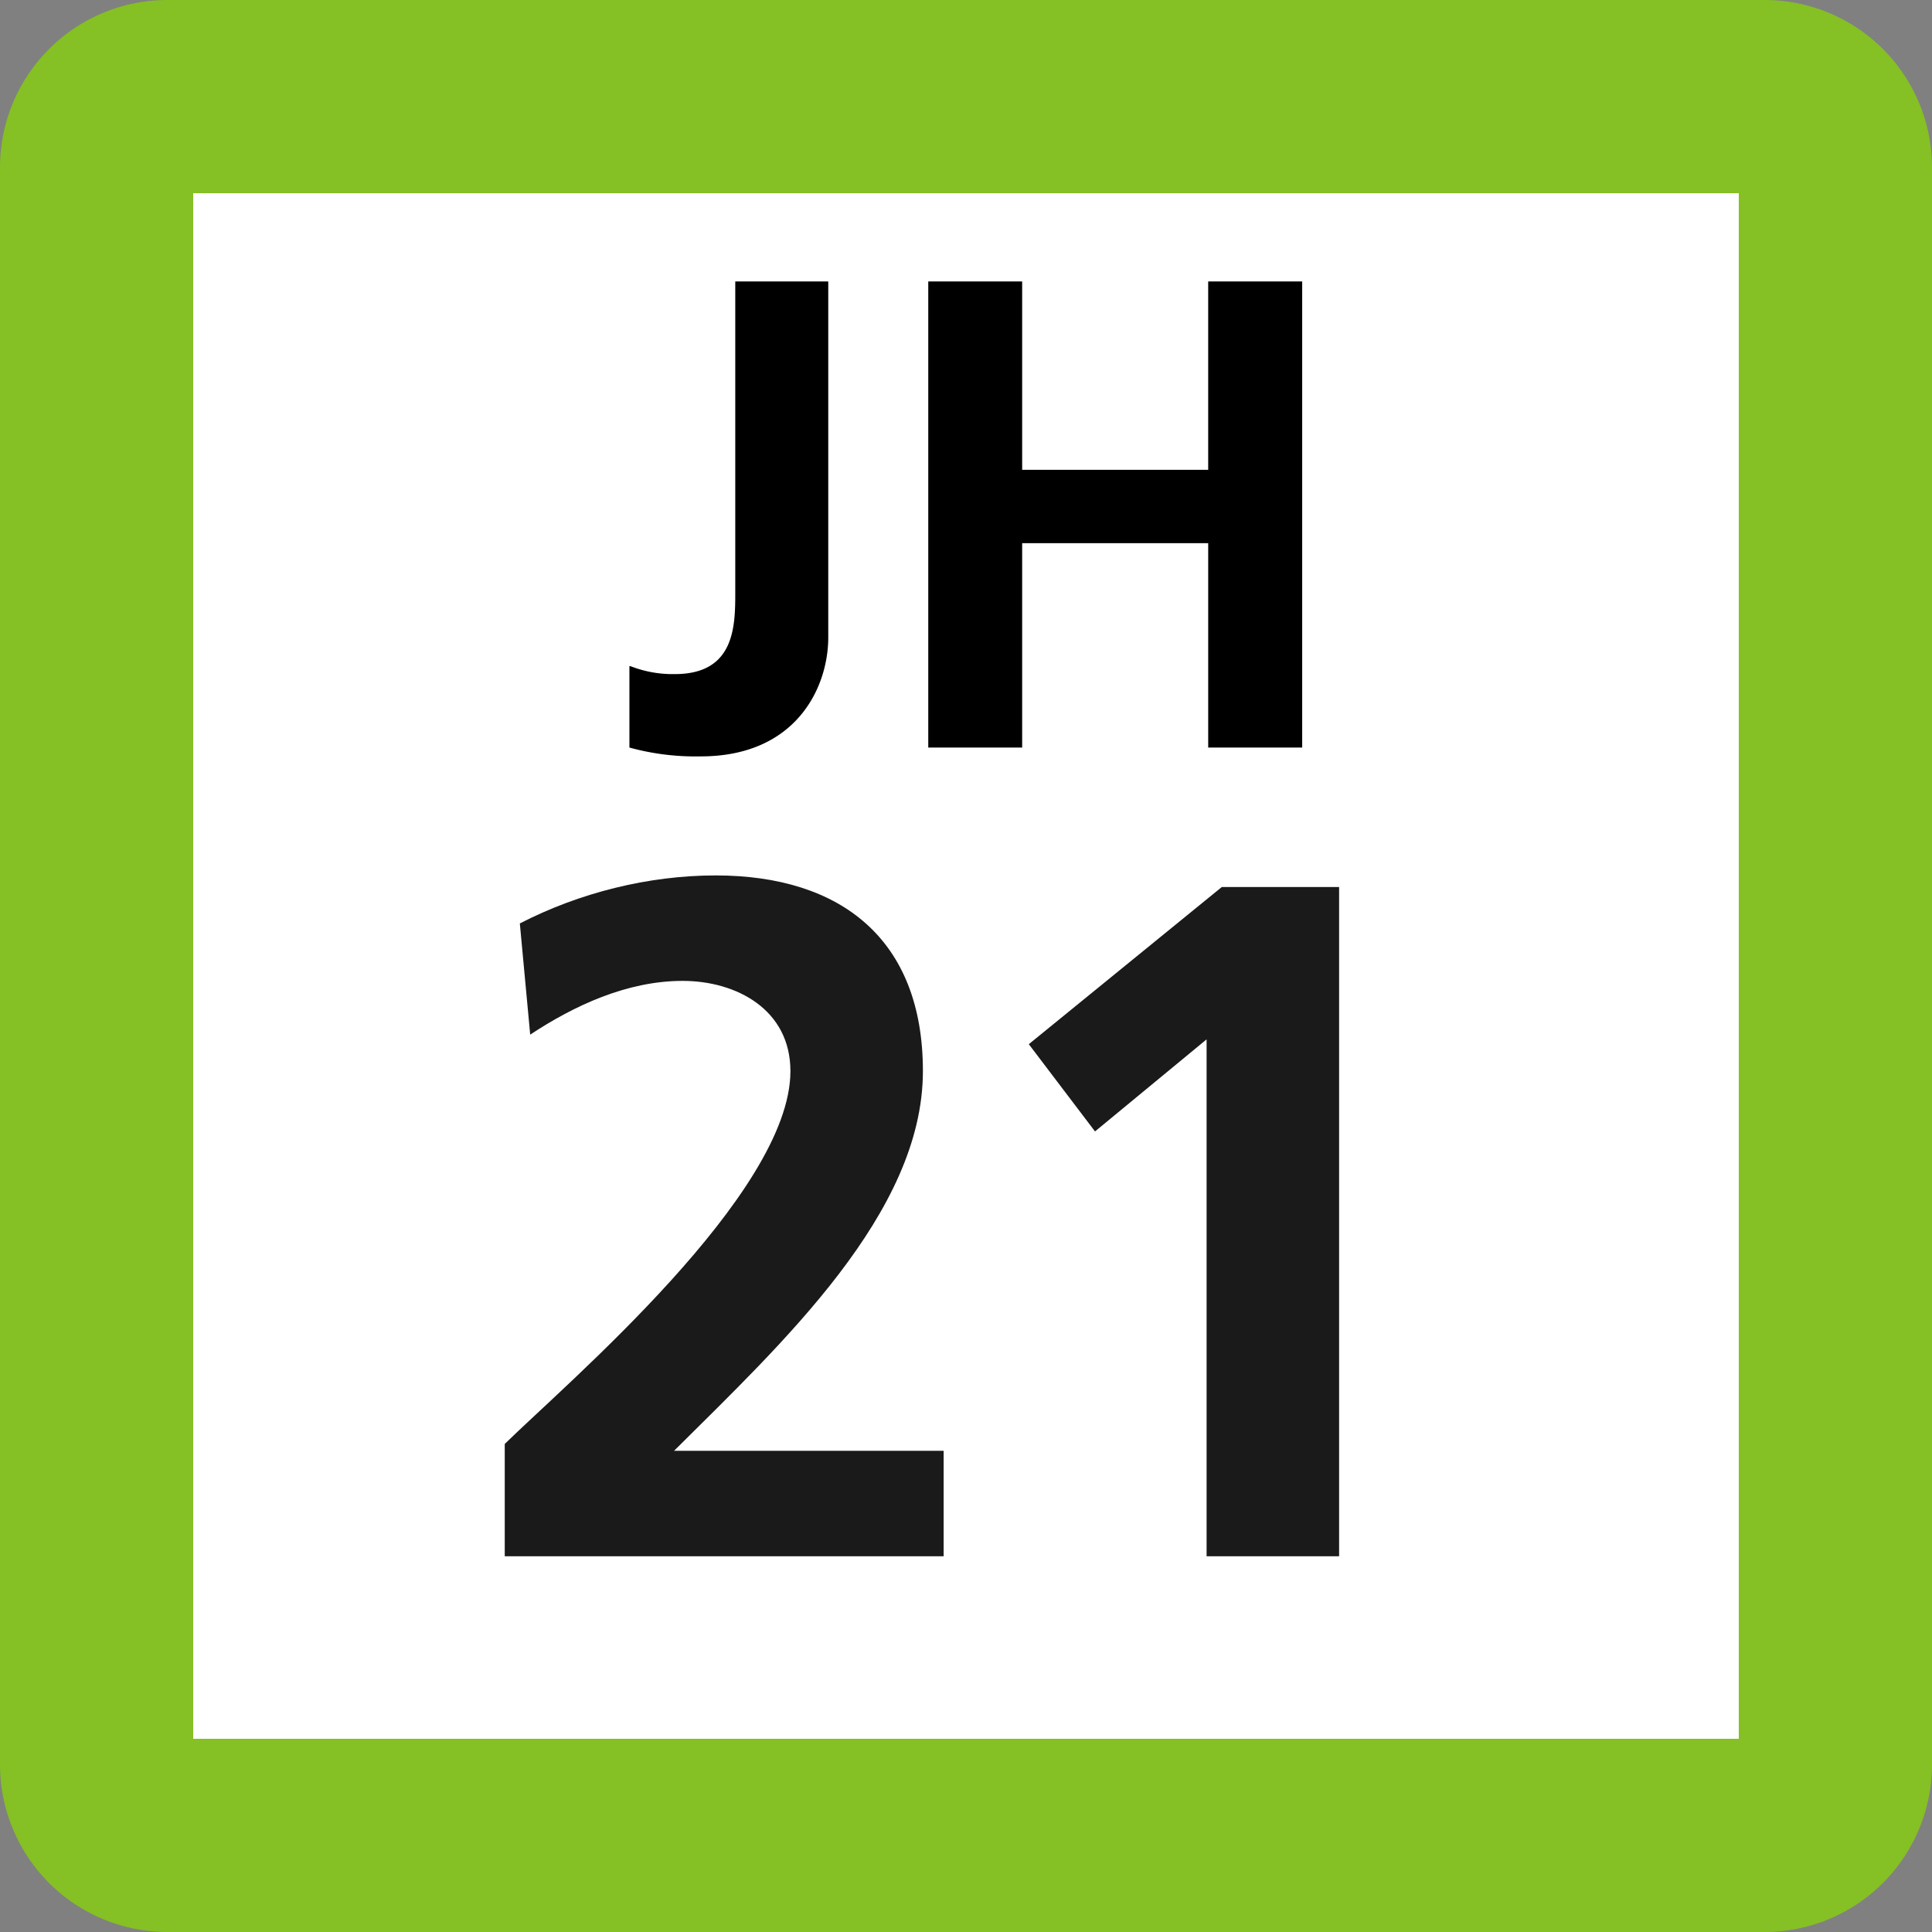 <svg xmlns="http://www.w3.org/2000/svg" xmlns:xlink="http://www.w3.org/1999/xlink" width="75" height="75"><rect width="100%" height="100%" fill="#808080" stroke="none"/><defs><clipPath id="b"><path d="M4 .625h9v18.75H4Zm0 0"/></clipPath><clipPath id="c"><path d="M16 .625h15v18.75H16Zm0 0"/></clipPath><clipPath id="a"><path d="M0 0h35v20H0z"/></clipPath><clipPath id="e"><path d="M3 .762h18v26.875H3Zm0 0"/></clipPath><clipPath id="f"><path d="M23 1h13v26.637H23Zm0 0"/></clipPath><clipPath id="d"><path d="M0 0h43v28H0z"/></clipPath><clipPath id="g"><path d="M0 0h75v75H0z"/></clipPath><g id="h" clip-path="url(#a)"><g clip-path="url(#b)"><path d="M4.473 15.86c.55.214 1.136.32 1.726.308 2.344 0 2.344-1.887 2.344-3.195V.926h3.61v13.82c0 1.926-1.231 4.617-4.954 4.617a9.7 9.7 0 0 1-2.765-.343v-3.16Zm0 0"/></g><g clip-path="url(#c)"><path d="M16.035 19.02V.926h3.645v7.312h7.222V.926h3.649V19.02h-3.649v-7.934H19.68v7.934Zm0 0"/></g></g><g id="i" clip-path="url(#d)"><g clip-path="url(#e)"><path fill="#1A1A1A" d="M3.594 27.414v-4.36c2.386-2.343 11.09-9.71 11.09-14.472 0-2.387-2.09-3.504-4.184-3.504-2.168 0-4.227.969-5.918 2.086L4.18 2.848C6.492 1.656 9.176.984 11.78.984c4.883 0 8.047 2.496 8.047 7.594 0 5.512-5.473 10.574-9.66 14.742h10.465v4.094z"/></g><g clip-path="url(#f)"><path fill="#1A1A1A" d="M31.43 1.434h4.554v25.98H30.84V7.348l-4.332 3.574-2.57-3.387z"/></g></g><g id="j" clip-path="url(#g)"><path fill="#85C024" d="M0 68.5v-62A6.5 6.5 0 0 1 6.5 0h62A6.5 6.5 0 0 1 75 6.5v62a6.5 6.5 0 0 1-6.5 6.5h-62A6.5 6.5 0 0 1 0 68.5m0 0"/><path fill="#FFF" d="M7.5 67.5v-60h60v60Zm0 0"/><use xlink:href="#h" transform="translate(20 10)"/><use xlink:href="#i" transform="translate(16 33)"/></g></defs><use xlink:href="#j"/></svg>